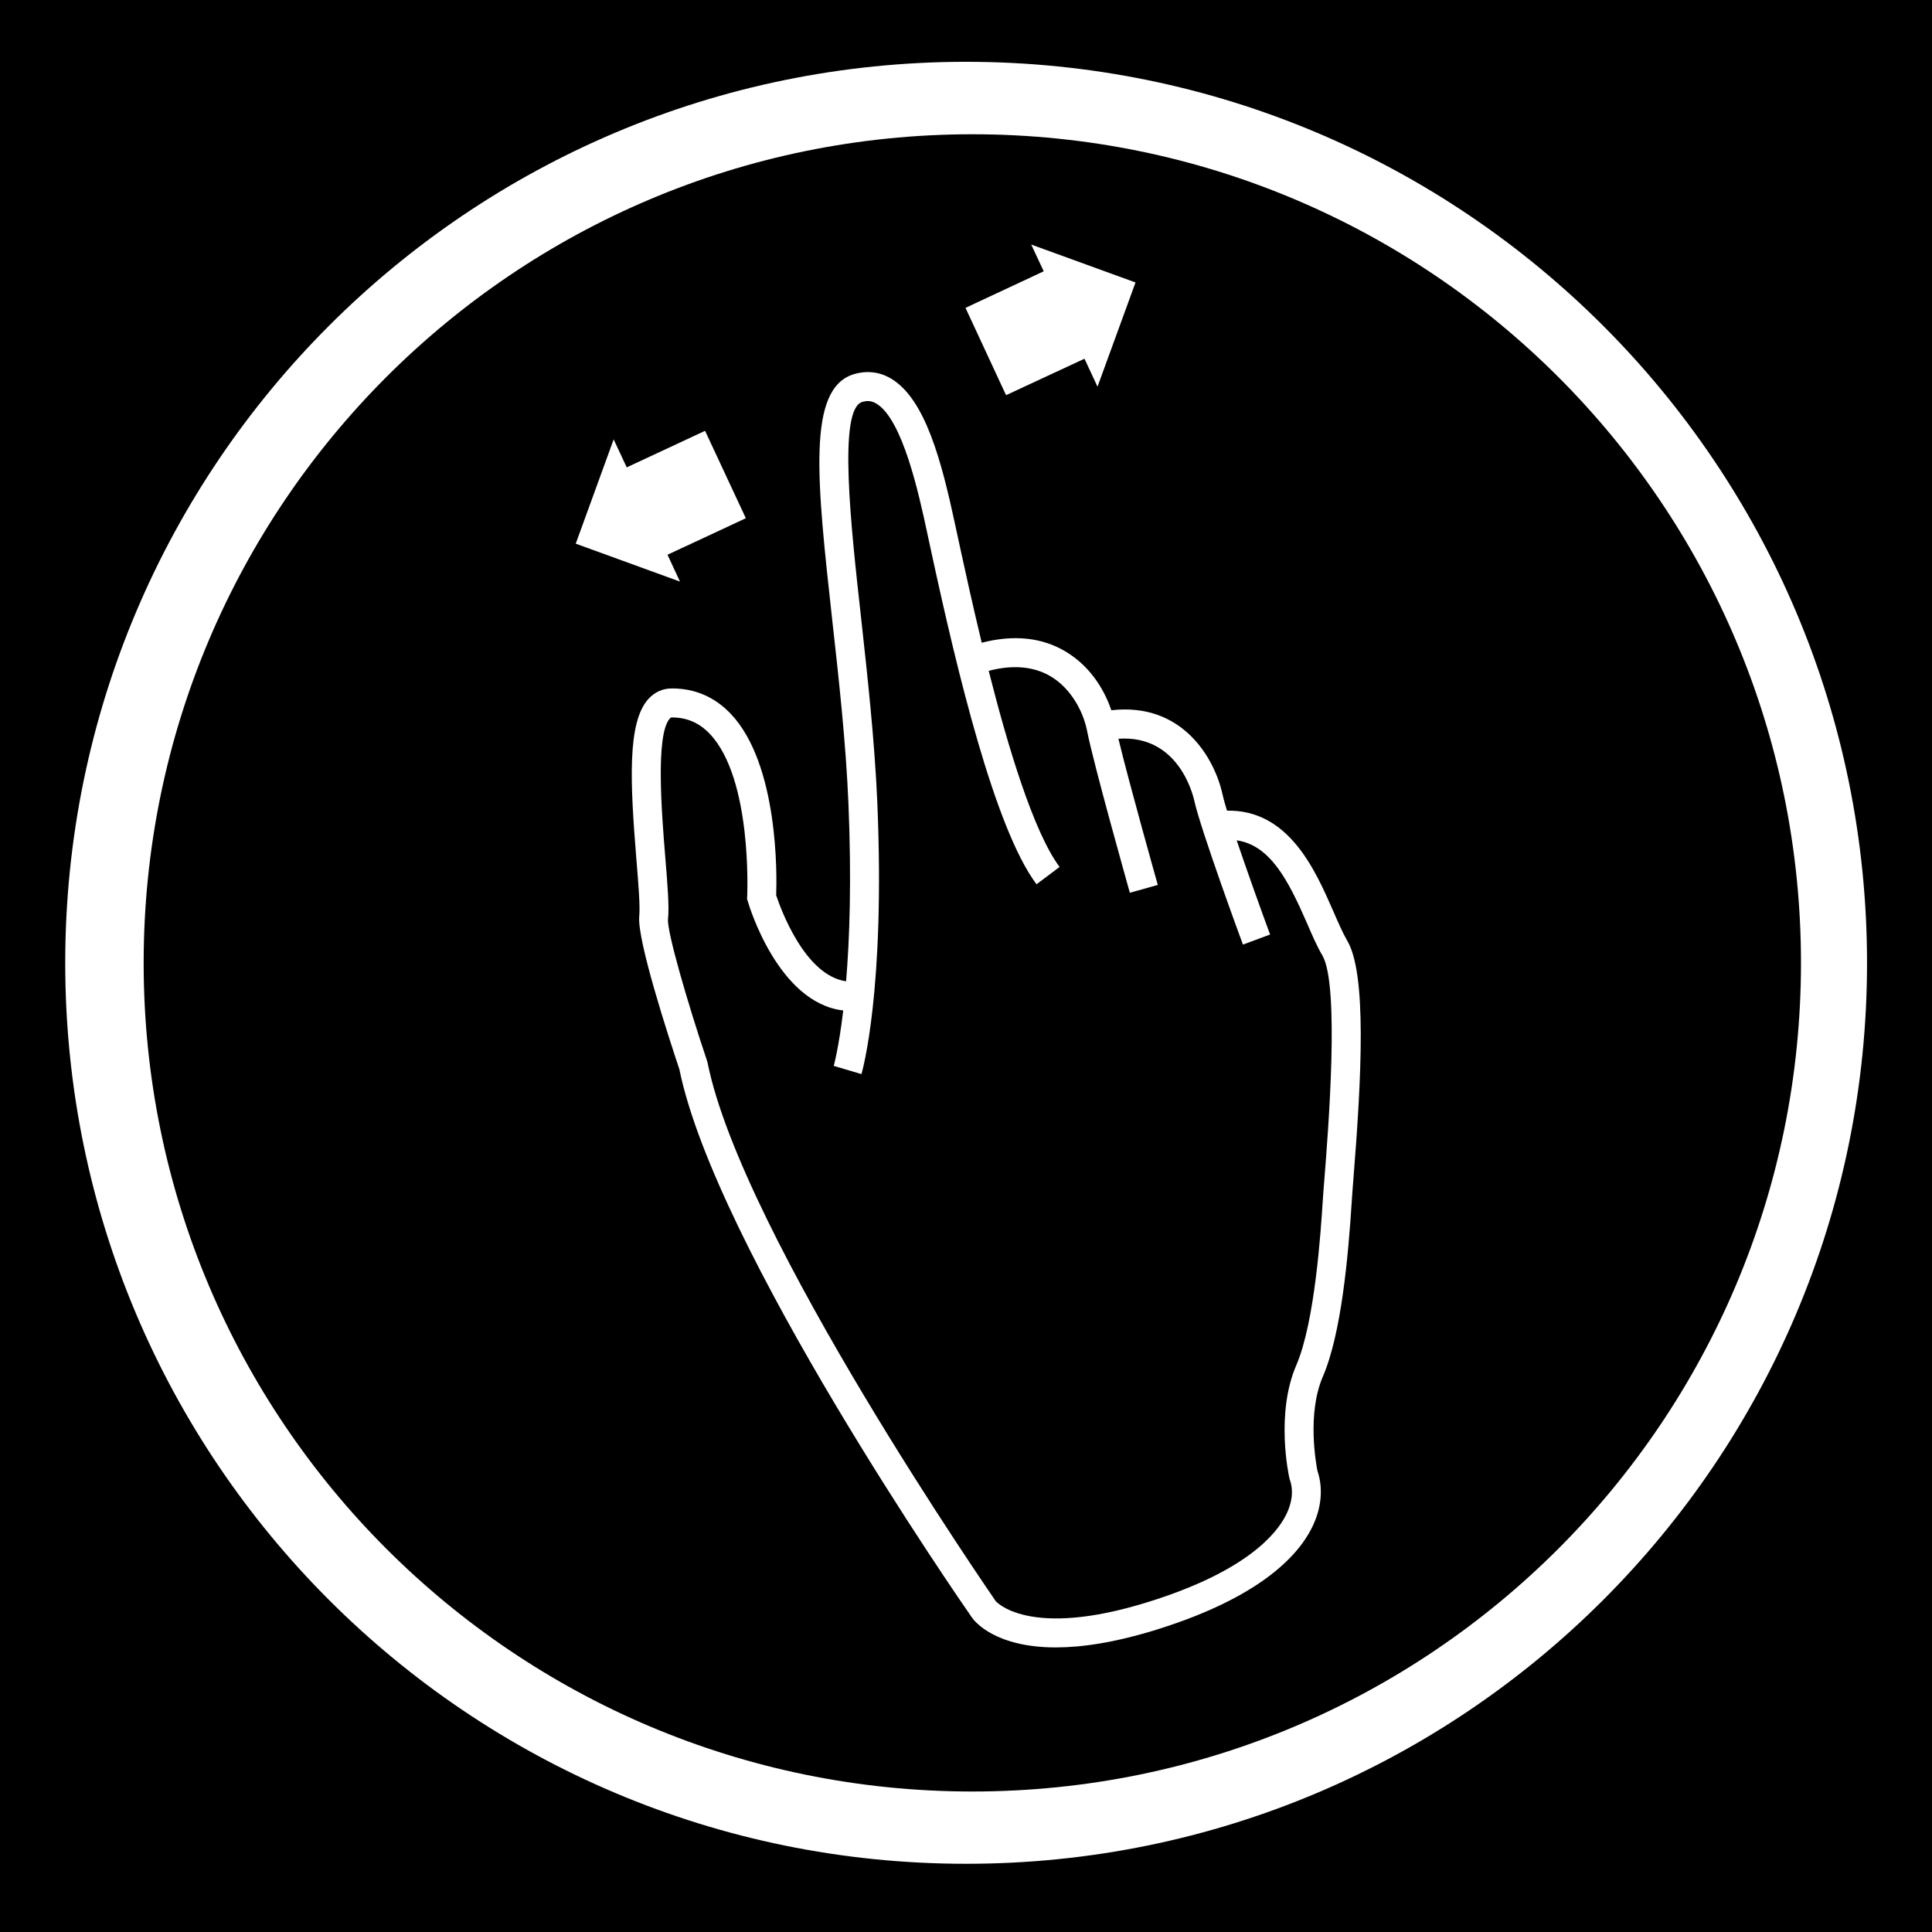 <?xml version="1.0" encoding="utf-8"?>
<!-- Generator: Adobe Illustrator 15.1.0, SVG Export Plug-In . SVG Version: 6.00 Build 0)  -->
<!DOCTYPE svg PUBLIC "-//W3C//DTD SVG 1.1//EN" "http://www.w3.org/Graphics/SVG/1.1/DTD/svg11.dtd">
<svg version="1.1"
	 id="Layer_1" xmlns:inkscape="http://www.inkscape.org/namespaces/inkscape" inkscape:version="0.48.1 r9760" xmlns:cc="http://creativecommons.org/ns#" xmlns:rdf="http://www.w3.org/1999/02/22-rdf-syntax-ns#" sodipodi:docname="insteon_LED.svg" xmlns:dc="http://purl.org/dc/elements/1.1/" xmlns:sodipodi="http://sodipodi.sourceforge.net/DTD/sodipodi-0.dtd" xmlns:svg="http://www.w3.org/2000/svg"
	 xmlns="http://www.w3.org/2000/svg" xmlns:xlink="http://www.w3.org/1999/xlink" x="0px" y="0px" width="44.637px"
	 height="44.637px" viewBox="0 0 44.637 44.637" enable-background="new 0 0 44.637 44.637" xml:space="preserve">
<sodipodi:namedview  pagecolor="#ffffff" objecttolerance="10" borderopacity="1" id="namedview11726" inkscape:window-width="1910" bordercolor="#666666" gridtolerance="10" guidetolerance="10" inkscape:pageopacity="0" inkscape:pageshadow="2" inkscape:window-height="1156" showgrid="false" inkscape:zoom="21.013957" inkscape:cx="22.318501" inkscape:cy="22.318501" inkscape:window-x="0" inkscape:window-y="0" inkscape:window-maximized="0" inkscape:current-layer="Layer_1">
	</sodipodi:namedview>
<g id="g11706">
	<g id="g11708">
	</g>
	<g id="g11712">
	</g>
	<g id="g11716">
	</g>
	<g id="g11720">
	</g>
</g>
<g>
	<path d="M30.194,21.323c-0.439-1.005-0.854-1.796-1.622-1.908c0.247,0.729,0.569,1.625,0.772,2.176l-0.627,0.233
		c-0.041-0.108-0.984-2.676-1.126-3.333c-0.037-0.16-0.378-1.518-1.751-1.423c0.253,1.05,0.902,3.351,0.91,3.377l-0.646,0.182
		c-0.032-0.121-0.835-2.958-0.991-3.755c-0.082-0.405-0.344-0.944-0.828-1.239c-0.393-0.237-0.879-0.281-1.442-0.134
		c0.446,1.763,1.039,3.731,1.638,4.531l-0.533,0.4c-0.969-1.291-1.841-4.958-2.415-7.606l-0.117-0.542
		c-0.182-0.844-0.559-2.599-1.172-2.959c-0.105-0.062-0.204-0.072-0.323-0.036c-0.562,0.169-0.265,2.839-0.027,4.983
		c0.146,1.328,0.313,2.833,0.375,4.259c0.186,4.355-0.344,6.21-0.366,6.287l-0.32-0.095l-0.32-0.094
		c0.001-0.01,0.117-0.416,0.219-1.281c-1.5-0.174-2.174-2.415-2.204-2.519l-0.018-0.055l0.003-0.057
		c0.001-0.028,0.125-2.723-0.866-3.762c-0.242-0.254-0.528-0.377-0.873-0.377c-0.011,0-0.022-0.004-0.046,0.022
		c-0.339,0.369-0.188,2.211-0.108,3.201c0.053,0.64,0.094,1.144,0.064,1.438c-0.027,0.281,0.447,1.921,0.903,3.276l0.011,0.04
		c0.793,3.968,6.6,12.353,6.656,12.438c0,0,0.748,0.891,3.534,0.018c2.237-0.697,2.95-1.559,3.174-2.007
		c0.146-0.29,0.175-0.571,0.088-0.816l-0.011-0.041c-0.014-0.059-0.322-1.482,0.159-2.599c0.433-0.998,0.569-3.117,0.614-3.814
		c0.006-0.112,0.021-0.281,0.037-0.492c0.087-1.106,0.357-4.477-0.047-5.166C30.428,21.867,30.315,21.602,30.194,21.323z"/>
	<path d="M22.465,3.102c-10.573,0-19.146,8.572-19.146,19.146c0,10.57,8.573,19.143,19.146,19.143
		c10.577,0,19.144-8.574,19.145-19.143C41.61,11.673,33.039,3.102,22.465,3.102z M24.114,6.268L23.825,5.65l2.41,0.876l-0.878,2.408
		l-0.301-0.646l-1.812,0.842l-0.937-2.017L24.114,6.268z M14.178,10.152l0.302,0.646l1.81-0.844l0.942,2.019l-1.81,0.844l0.288,0.62
		l-2.408-0.876L14.178,10.152z M31.265,27.291c-0.017,0.207-0.028,0.373-0.035,0.482c-0.081,1.26-0.24,3.047-0.669,4.037
		c-0.369,0.859-0.152,2.021-0.123,2.172c0.139,0.41,0.092,0.875-0.129,1.317c-0.332,0.664-1.223,1.613-3.573,2.348
		c-0.978,0.305-1.745,0.415-2.341,0.415c-1.396,0-1.874-0.596-1.938-0.689c-0.246-0.35-5.924-8.558-6.761-12.669
		c-0.24-0.718-0.98-2.985-0.927-3.533c0.023-0.235-0.02-0.761-0.066-1.319c-0.144-1.771-0.215-3.166,0.281-3.707
		c0.144-0.156,0.328-0.238,0.533-0.239h0.01c0.529,0,0.984,0.196,1.354,0.584c1.11,1.164,1.069,3.75,1.052,4.195
		c0.1,0.299,0.656,1.851,1.615,1.987c0.082-0.977,0.129-2.335,0.054-4.118c-0.059-1.402-0.225-2.896-0.372-4.212
		c-0.357-3.231-0.594-5.366,0.497-5.696c0.298-0.09,0.594-0.056,0.856,0.099c0.801,0.471,1.176,1.936,1.489,3.396l0.117,0.542
		c0.104,0.478,0.277,1.27,0.493,2.167c0.744-0.191,1.398-0.123,1.949,0.21c0.619,0.376,0.912,0.96,1.046,1.35
		c1.649-0.188,2.388,1.12,2.567,1.939c0.019,0.087,0.055,0.22,0.105,0.381c1.426-0.028,2.04,1.374,2.456,2.324
		c0.112,0.258,0.218,0.503,0.321,0.678C31.579,22.496,31.461,24.858,31.265,27.291z"/>
	<path d="M0,0v44.637h44.637V0H0z M22.32,43.061c-11.498,0-20.813-9.316-20.813-20.812c0-11.5,9.315-20.821,20.813-20.821
		c11.496,0,20.816,9.321,20.816,20.821C43.136,33.744,33.816,43.064,22.32,43.061z"/>
</g>
</svg>
